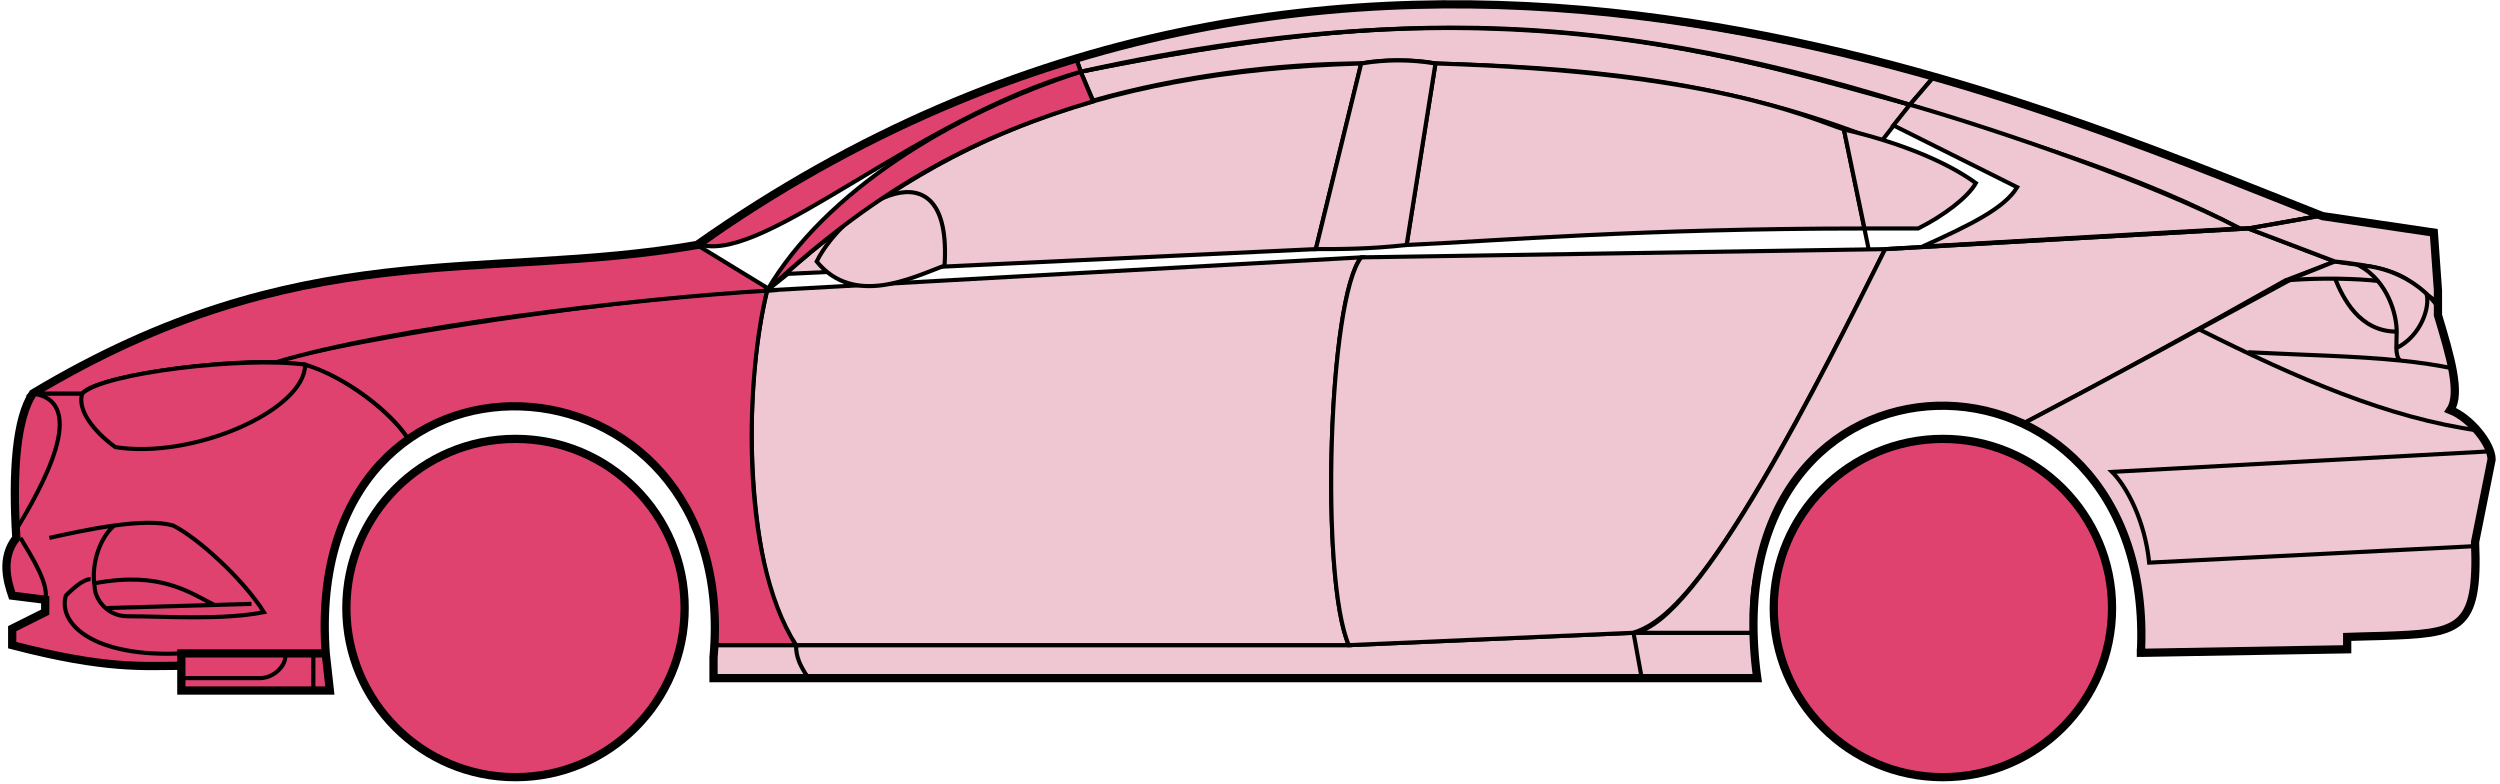 <svg width="303" height="95" viewBox="0 0 303 95" fill="none" xmlns="http://www.w3.org/2000/svg">
<circle cx="62.48" cy="73.692" r="20.5" fill="#E0426F" stroke="black"/>
<circle cx="235.479" cy="73.692" r="20.5" fill="#E0426F" stroke="black"/>
<path d="M132.478 12.192L130.978 8.692C170.978 0.692 192.478 1.192 231.478 12.692L227.978 17.192C207.978 9.192 189.978 8.192 173.978 7.692C171.478 7.192 167.478 7.192 164.978 7.692C154.978 7.692 142.978 9.192 132.478 12.192Z" fill="#EFC7D3" stroke="black" stroke-width="0.5"/>
<path d="M130.978 8.692L130.478 7.192C166.478 -3.808 198.978 0.192 234.478 9.192L231.478 12.692C191.478 0.192 165.478 1.692 130.978 8.692Z" fill="#EFC7D3" stroke="black" stroke-width="0.5"/>
<path d="M130.978 8.692C182.478 -2.808 210.978 7.192 231.478 12.692" stroke="black" stroke-width="0.5"/>
<path d="M170.479 29.692L173.979 7.692C207.479 8.692 218.979 14.192 223.479 15.692L225.962 27.692C198.972 27.692 181.477 29.192 170.479 29.692Z" fill="#EFC7D3"/>
<path d="M226.479 30.192L223.479 15.692C218.979 14.192 207.479 8.692 173.979 7.692L170.479 29.692C181.479 29.192 198.979 27.692 225.979 27.692" stroke="black" stroke-width="0.5"/>
<path d="M164.979 7.692C131.979 8.692 111.979 17.692 92.98 35.192L95.48 33.192L159.479 30.192L164.979 7.692Z" fill="#EFC7D3" stroke="black" stroke-width="0.5"/>
<path d="M239.478 22.192C235.811 19.525 229.978 17.192 223.478 15.692L225.978 27.692H232.478C235.478 26.192 238.478 23.961 239.478 22.192Z" fill="#EFC7D3" stroke="black" stroke-width="0.5"/>
<path d="M96.48 78.192H163.479L197.979 76.692H212.479L212.979 82.192H198.979H97.98H86.48V78.192H96.48Z" fill="#EFC7D3"/>
<path d="M96.48 78.192H163.479L197.979 76.692M96.48 78.192C96.48 79.692 96.98 80.692 97.98 82.192M96.48 78.192H86.48V82.192H97.98M197.979 76.692L198.979 82.192M197.979 76.692H212.479L212.979 82.192H198.979M198.979 82.192H97.98" stroke="black" stroke-width="0.5"/>
<path d="M96.479 78.192C91.98 73.692 88.98 51.692 92.979 35.192L164.979 31.192C160.979 36.192 159.979 70.192 163.479 78.192H96.479Z" fill="#EFC7D3" stroke="black" stroke-width="0.5"/>
<path d="M228.479 30.192L164.979 31.192C160.98 36.192 159.98 70.192 163.479 78.192L197.979 76.692C202.479 75.192 208.979 69.692 228.479 30.192Z" fill="#EFC7D3" stroke="black" stroke-width="0.5"/>
<path d="M170.479 29.692C165.979 30.192 162.479 30.192 159.479 30.192L164.979 7.692C167.979 7.192 170.979 7.192 173.979 7.692L170.479 29.692Z" fill="#EFC7D3" stroke="black" stroke-width="0.5"/>
<path d="M98.98 31.692C103.479 37.192 110.479 33.692 114.479 32.192C115.479 16.692 102.479 24.692 98.98 31.692Z" fill="#EFC7D3" stroke="black" stroke-width="0.5"/>
<path d="M234.478 9.192L231.478 12.692C248.478 18.192 258.978 21.192 271.478 27.692H272.978L280.978 26.192C265.978 19.692 258.478 17.192 234.478 9.192Z" fill="#EFC7D3" stroke="black" stroke-width="0.5"/>
<path d="M271.478 27.692C260.978 22.192 241.978 15.692 231.478 12.692L229.478 15.192L244.478 22.692C242.978 25.192 238.978 27.192 232.978 29.892C244.978 29.192 261.978 28.192 271.478 27.692Z" fill="#EFC7D3" stroke="black" stroke-width="0.5"/>
<path d="M276.979 33.992L282.978 31.692L272.479 27.692L228.479 30.192C220.979 45.192 205.979 75.692 197.979 76.692H212.479C210.979 65.692 220.479 42.192 245.479 51.192C255.979 45.692 265.979 40.192 276.979 33.992Z" fill="#EFC7D3" stroke="black" stroke-width="0.5"/>
<path d="M277.978 33.692C265.978 40.192 255.978 45.692 245.478 51.192C249.978 54.192 260.478 60.192 259.478 79.192L284.478 78.692V77.192C292.978 76.192 301.478 79.692 299.978 65.692L301.978 55.692C301.978 54.192 299.478 50.192 296.978 49.692C298.478 47.192 295.478 38.192 295.478 38.192V36.692L291.478 33.692L286.478 32.192L282.978 31.692L277.978 33.692Z" fill="#EFC7D3" stroke="black" stroke-width="0.5"/>
<path d="M280.978 26.192L272.478 27.692L282.978 31.692C292.478 32.692 291.476 34.192 295.472 36.612L294.978 28.192L280.978 26.192Z" fill="#EFC7D3"/>
<path d="M295.478 36.692L295.472 36.612M295.472 36.612L294.978 28.192L280.978 26.192L272.478 27.692L282.978 31.692C292.478 32.692 291.476 34.192 295.472 36.612Z" stroke="black" stroke-width="0.5"/>
<path d="M293.979 36.192C293.479 33.692 282.479 33.492 276.979 33.992" stroke="black" stroke-width="0.5"/>
<path d="M299.979 66.192L260.479 68.192C259.979 63.192 257.813 59.025 255.979 57.192L301.979 54.692M300.479 52.192C289.479 50.692 278.479 45.892 266.479 39.892M228.479 30.192L272.479 27.692L280.979 26.192" stroke="black" stroke-width="0.5"/>
<path d="M290.479 40.192C290.479 38.192 289.479 34.192 285.979 32.192C288.2 32.192 291.577 33.232 294.088 35.602C294.552 37.132 293.479 40.692 290.438 42.192C290.424 41.602 290.479 40.916 290.479 40.192Z" fill="#EFC7D3"/>
<path d="M272.479 42.692C279.475 43.042 285.492 43.147 290.873 43.692M297.479 44.692C295.376 44.241 293.183 43.926 290.873 43.692M295.479 37.192C295.062 36.607 294.592 36.078 294.088 35.602M290.873 43.692C290.546 43.347 290.452 42.824 290.438 42.192M290.438 42.192C290.424 41.602 290.479 40.916 290.479 40.192C290.479 38.192 289.479 34.192 285.979 32.192C288.2 32.192 291.577 33.232 294.088 35.602M290.438 42.192C293.479 40.692 294.552 37.132 294.088 35.602" stroke="black" stroke-width="0.5"/>
<path d="M290.479 40.192C285.979 40.192 283.979 36.192 282.979 33.692" stroke="black" stroke-width="0.5"/>
<path d="M132.478 12.292C118.978 16.292 106.978 22.192 92.978 35.192C99.978 23.192 115.478 13.692 130.978 8.692L132.478 12.292Z" fill="#E0426F" stroke="black" stroke-width="0.5"/>
<path d="M130.978 8.692C110.978 14.366 92.978 31.692 84.978 29.692C97.978 20.192 113.978 11.692 130.478 7.192L130.978 8.692Z" fill="#E0426F" stroke="black" stroke-width="0.5"/>
<path d="M9.979 47.692H3.979C1.478 51.692 1.478 61.692 1.979 65.192C0.478 66.192 0.479 70.692 1.479 72.192L5.479 72.692V74.192L1.479 76.192V78.192C5.479 79.192 13.979 81.192 21.979 80.692V79.192H39.479C38.812 70.692 40.479 60.192 49.479 53.192C46.979 49.192 39.979 44.692 36.979 44.192C26.979 43.192 11.979 45.692 9.979 47.692Z" fill="#E0426F" stroke="black" stroke-width="0.5"/>
<path d="M92.98 35.192C75.146 36.025 43.48 40.892 32.98 43.892L36.98 44.192C41.98 45.692 47.48 50.025 49.48 53.192C62.478 43.692 87.978 50.692 86.478 78.192H96.478C89.478 67.192 90.478 45.192 92.98 35.192Z" fill="#E0426F" stroke="black" stroke-width="0.5"/>
<path d="M9.978 47.692H3.978C36.478 28.192 58.478 34.192 84.478 29.692L93.478 35.192C76.478 36.192 47.477 39.692 33.477 43.892C25.477 43.692 11.477 45.692 9.978 47.692Z" fill="#E0426F" stroke="black" stroke-width="0.5"/>
<path d="M36.98 44.192C29.48 43.192 12.479 45.192 9.979 47.692C9.179 50.092 12.313 53.025 13.979 54.192C23.48 55.692 36.98 49.692 36.98 44.192Z" fill="#E0426F" stroke="black" stroke-width="0.5"/>
<path d="M3.979 47.692C10.979 48.692 4.979 59.192 1.979 64.192C1.479 57.192 1.979 51.692 3.979 47.692Z" fill="#E0426F" stroke="black" stroke-width="0.5"/>
<path d="M21.978 83.692V79.192H39.478L39.978 83.692H21.978Z" fill="#E0426F" stroke="black" stroke-width="0.5"/>
<path d="M2.479 65.192C3.979 67.692 5.979 70.859 5.479 72.692M21.98 79.192C11.479 79.692 6.979 75.692 7.979 72.192C8.479 71.692 9.979 70.192 10.979 70.192" stroke="black" stroke-width="0.5"/>
<path d="M31.98 74.192C29.48 70.192 23.98 65.192 20.98 63.692C19.229 63.192 16.604 63.317 13.854 63.692C12.229 65.025 10.979 68.192 11.479 71.192C11.479 72.359 12.787 74.692 15.479 74.692C19.98 74.692 26.98 75.192 31.98 74.192Z" fill="#E0426F"/>
<path d="M5.979 65.192C8.229 64.692 11.104 64.067 13.854 63.692M13.854 63.692C16.604 63.317 19.229 63.192 20.98 63.692C23.98 65.192 29.48 70.192 31.98 74.192C26.98 75.192 19.98 74.692 15.479 74.692C12.787 74.692 11.479 72.359 11.479 71.192C10.979 68.192 12.229 65.025 13.854 63.692Z" stroke="black" stroke-width="0.5"/>
<path d="M11.479 70.692C19.48 69.192 22.98 71.821 25.98 73.321M12.979 73.692L30.48 73.192" stroke="black" stroke-width="0.5"/>
<path d="M21.977 82.192H31.477C33.477 82.192 34.977 80.192 34.477 79.192M37.977 79.192V83.692" stroke="black" stroke-width="0.5"/>
<path d="M21.979 80.692C17.479 80.692 12.979 81.192 1.479 78.192V76.192L5.479 74.192V72.692L1.479 72.192C0.979 70.692 -0.021 67.692 1.979 65.192C1.479 57.192 1.979 50.692 3.979 47.692C36.479 28.192 58.479 34.192 84.479 29.692C162.479 -25.308 244.479 11.692 281.479 26.192L294.979 28.192L295.479 35.192V38.192C296.978 43.192 298.313 47.692 296.979 49.692C299.479 50.692 301.979 53.859 301.979 55.692L299.979 65.692C300.431 76.54 298.023 76.764 288.692 77.076C287.701 77.11 285.632 77.144 284.479 77.192V78.692L259.479 79.123M21.979 80.692V83.692H39.978L39.479 79.192M21.979 80.692V79.192H39.479M39.479 79.192C36.479 37.692 89.979 40.692 86.479 79.692V82.192H212.979C206.979 38.692 261.479 38.692 259.479 79.123M258.978 79.123H259.479" stroke="black"/>
</svg>

